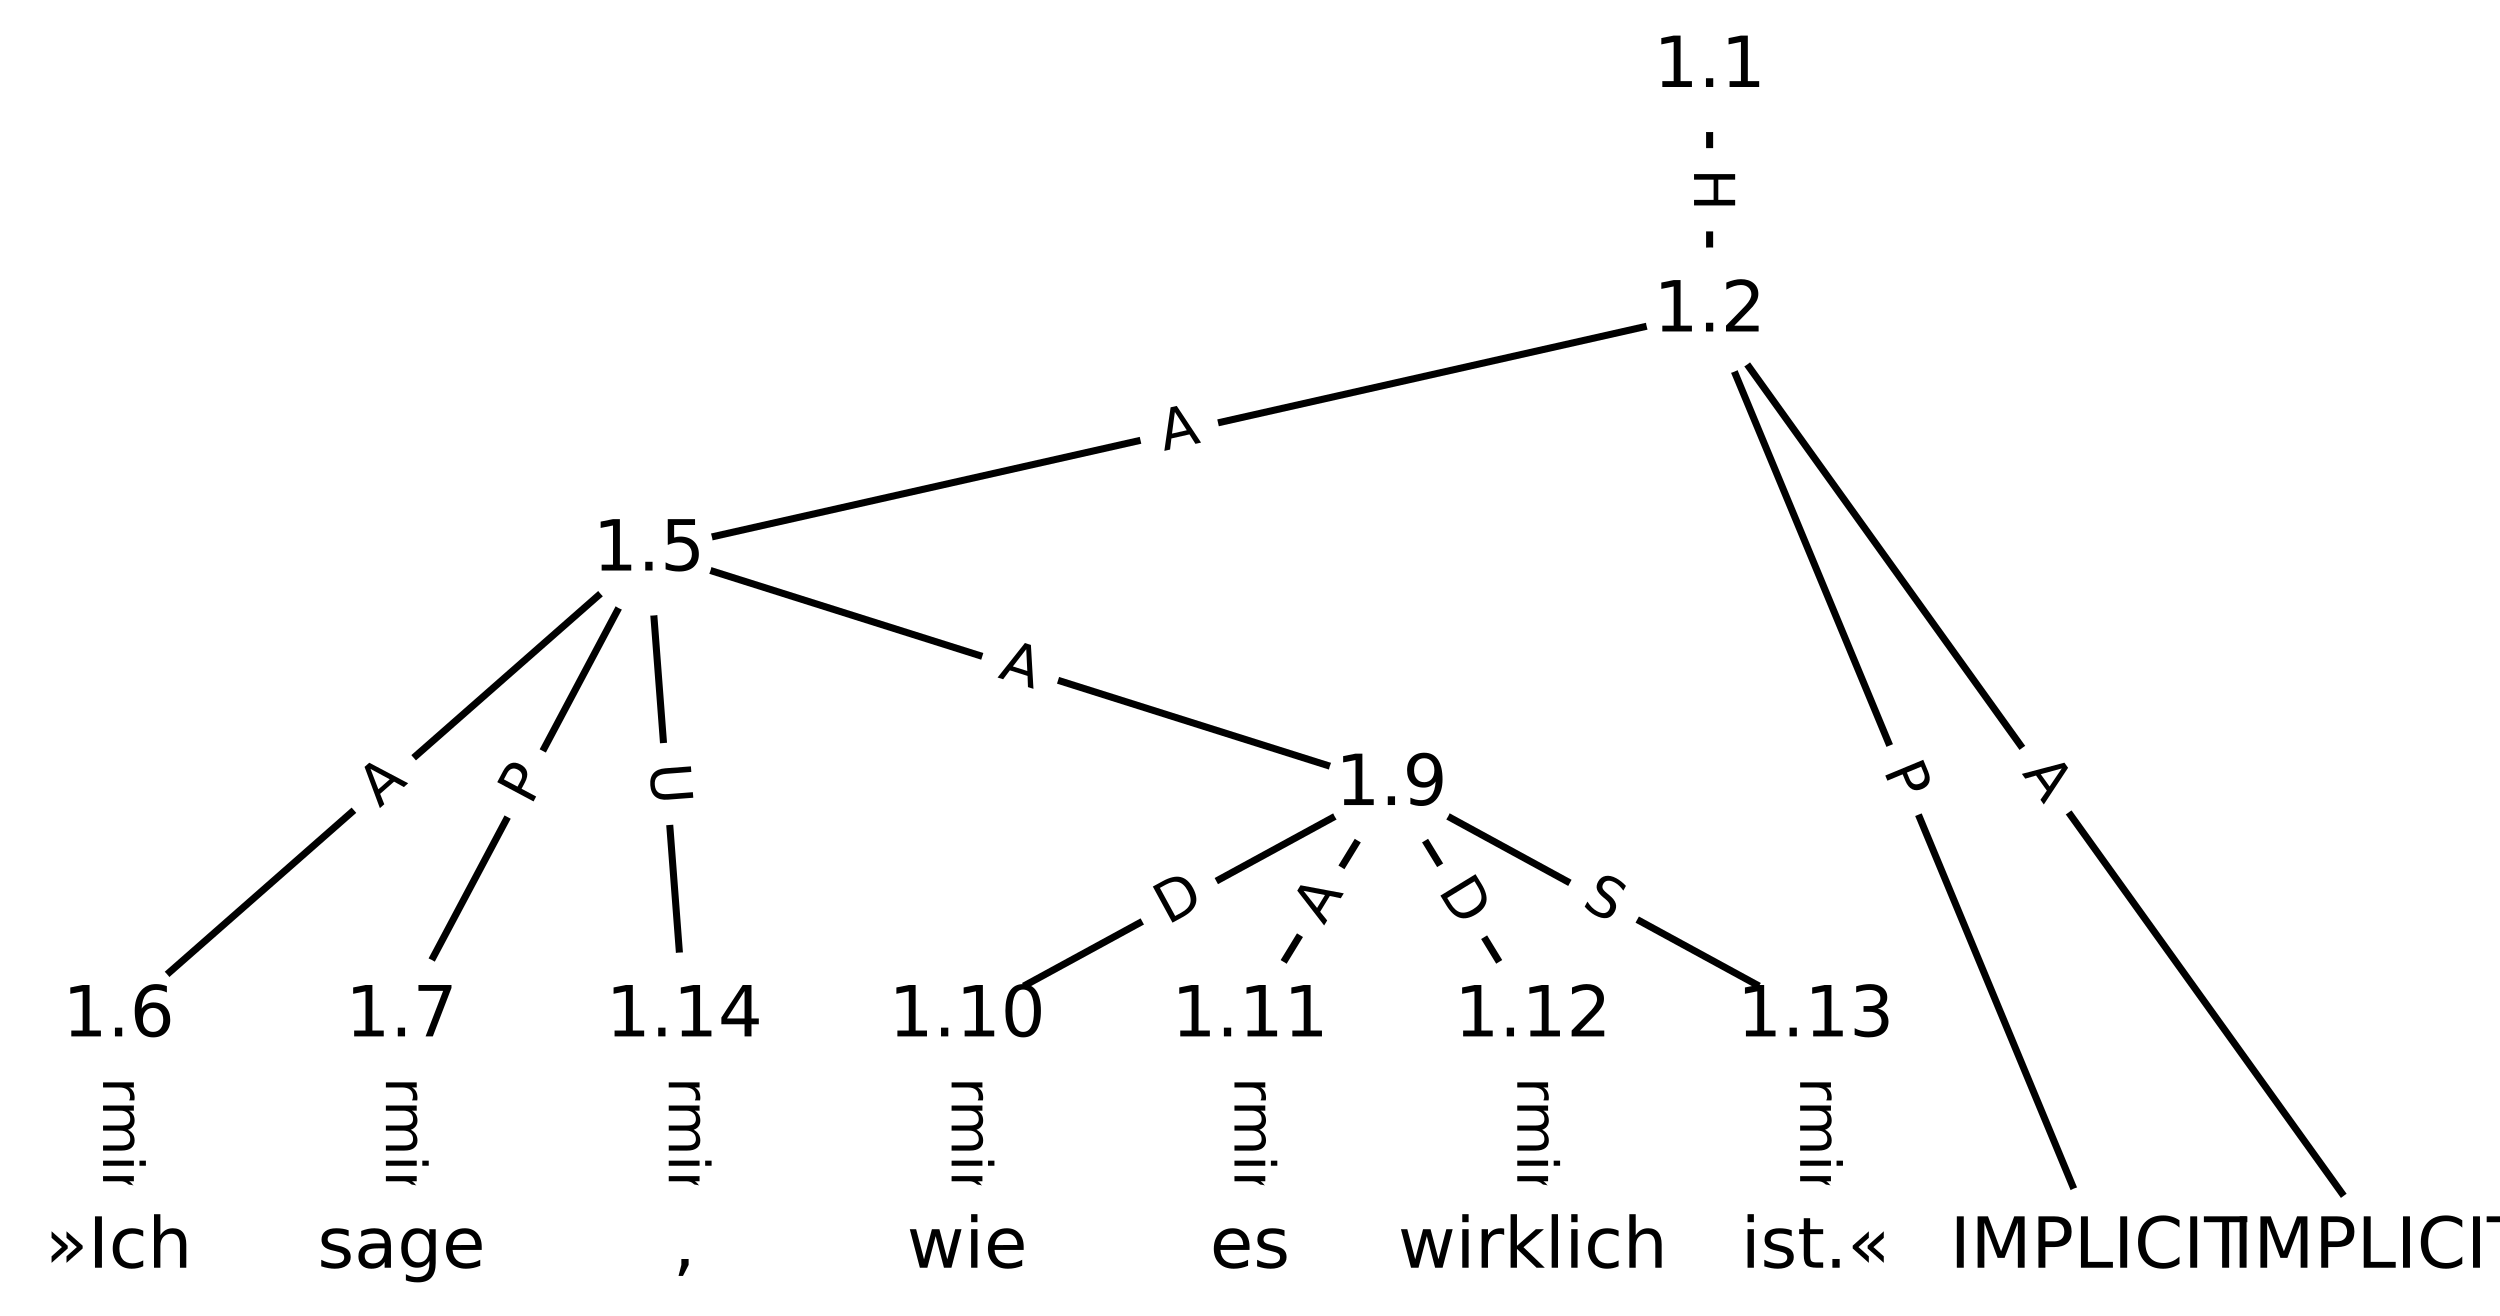 <?xml version="1.0" encoding="UTF-8"?>
<!DOCTYPE svg  PUBLIC '-//W3C//DTD SVG 1.1//EN'  'http://www.w3.org/Graphics/SVG/1.1/DTD/svg11.dtd'>
<svg width="354.67pt" height="186.67pt" version="1.1" viewBox="0 0 354.67 186.67" xmlns="http://www.w3.org/2000/svg" xmlns:xlink="http://www.w3.org/1999/xlink">
<defs>
<style type="text/css">*{stroke-linecap:butt;stroke-linejoin:round;}</style>
</defs>
<path d="m0 186.67h354.67v-186.67h-354.67z" fill="#fff"/>
<g fill="none" stroke="#000">
<path d="m242.54 9.581v34.686" clip-path="url(#a)"/>
<path d="m242.54 44.267 95.301 132.82" clip-path="url(#a)"/>
<path d="m242.54 44.267 55.174 132.82" clip-path="url(#a)"/>
<path d="m242.54 44.267-150.47 33.913" clip-path="url(#a)"/>
<path d="m92.064 78.181-75.237 66.089" clip-path="url(#a)"/>
<path d="m92.064 78.181-35.111 66.089" clip-path="url(#a)"/>
<path d="m92.064 78.181 105.33 33.273" clip-path="url(#a)"/>
<path d="m92.064 78.181 5.016 66.089" clip-path="url(#a)"/>
<path d="m16.827 144.27v32.816" clip-path="url(#a)"/>
<path d="m56.953 144.27v32.816" clip-path="url(#a)"/>
<path d="m197.4 111.45-60.19 32.816" clip-path="url(#a)"/>
<path d="m197.4 111.45-20.063 32.816" clip-path="url(#a)"/>
<path d="m197.4 111.45 20.063 32.816" clip-path="url(#a)"/>
<path d="m197.4 111.45 60.19 32.816" clip-path="url(#a)"/>
<path d="m137.21 144.27v32.816" clip-path="url(#a)"/>
<path d="m177.33 144.27v32.816" clip-path="url(#a)"/>
<path d="m217.46 144.27v32.816" clip-path="url(#a)"/>
<path d="m257.59 144.27v32.816" clip-path="url(#a)"/>
<path d="m97.08 144.27v32.816" clip-path="url(#a)"/>
</g>
<path d="m236.27 23.916v6.016q0 2.4 2.4 2.4h7.742q2.4 0 2.4-2.4v-6.016q0-2.4-2.4-2.4h-7.742q-2.4 0-2.4 2.4z" clip-path="url(#a)" fill="#fff" stroke="#fff"/>
<g clip-path="url(#a)">
<defs>
<path id="aa" d="m9.812 72.906h9.859v-29.891h35.844v29.891h9.859v-72.906h-9.859v34.719h-35.844v-34.719h-9.859z"/>
</defs>
<g transform="translate(240.33 23.916) rotate(90) scale(.08 -.08)">
<use xlink:href="#aa"/>
</g>
</g>
<path d="m283.5 112.11 3.19 4.446q1.399 1.95 3.349 0.551l6.291-4.514q1.95-1.399 0.551-3.349l-3.19-4.446q-1.399-1.95-3.349-0.551l-6.291 4.514q-1.95 1.399-0.551 3.349z" clip-path="url(#a)" fill="#fff" stroke="#fff"/>
<g clip-path="url(#a)">
<defs>
<path id="n" d="m34.188 63.188-13.391-36.281h26.812zm-5.578 9.719h11.188l27.781-72.906h-10.25l-6.641 18.703h-32.859l-6.641-18.703h-10.406z"/>
</defs>
<g transform="translate(286.8 109.74) rotate(54.34) scale(.08 -.08)">
<use xlink:href="#n"/>
</g>
</g>
<path d="m263.41 110.85 1.851 4.455q0.921 2.216 3.137 1.296l7.15-2.97q2.216-0.921 1.296-3.137l-1.851-4.455q-0.921-2.216-3.137-1.296l-7.15 2.97q-2.216 0.921-1.296 3.137z" clip-path="url(#a)" fill="#fff" stroke="#fff"/>
<g clip-path="url(#a)">
<defs>
<path id="o" d="m19.672 64.797v-27.391h12.406q6.891 0 10.641 3.562 3.766 3.562 3.766 10.156 0 6.547-3.766 10.109-3.75 3.562-10.641 3.562zm-9.859 8.109h22.266q12.266 0 18.531-5.547 6.281-5.547 6.281-16.234 0-10.797-6.281-16.312-6.266-5.516-18.531-5.516h-12.406v-29.297h-9.859z"/>
</defs>
<g transform="translate(267.16 109.3) rotate(67.441) scale(.08 -.08)">
<use xlink:href="#o"/>
</g>
</g>
<path d="m166.01 67.943 5.339-1.203q2.341-0.528 1.814-2.869l-1.702-7.553q-0.528-2.341-2.869-1.814l-5.339 1.203q-2.341 0.528-1.814 2.869l1.702 7.553q0.528 2.341 2.869 1.814z" clip-path="url(#a)" fill="#fff" stroke="#fff"/>
<g clip-path="url(#a)">
<g transform="translate(165.12 63.979) rotate(-12.701) scale(.08 -.08)">
<use xlink:href="#n"/>
</g>
</g>
<path d="m56.528 117.74 4.112-3.612q1.803-1.584 0.219-3.387l-5.11-5.817q-1.584-1.803-3.387-0.219l-4.112 3.612q-1.803 1.584-0.219 3.387l5.11 5.817q1.584 1.803 3.387 0.219z" clip-path="url(#a)" fill="#fff" stroke="#fff"/>
<g clip-path="url(#a)">
<g transform="translate(53.847 114.69) rotate(-41.296) scale(.08 -.08)">
<use xlink:href="#n"/>
</g>
</g>
<path d="m78.915 116.3 2.263-4.26q1.126-2.119-0.993-3.245l-6.838-3.632q-2.119-1.126-3.245 0.993l-2.263 4.26q-1.126 2.119 0.993 3.245l6.838 3.632q2.119 1.126 3.245-0.993z" clip-path="url(#a)" fill="#fff" stroke="#fff"/>
<g clip-path="url(#a)">
<g transform="translate(75.327 114.39) rotate(-62.02) scale(.08 -.08)">
<use xlink:href="#o"/>
</g>
</g>
<path d="m140.23 99.973 5.218 1.648q2.288 0.723 3.011-1.566l2.332-7.383q0.723-2.288-1.566-3.011l-5.218-1.648q-2.288-0.723-3.011 1.566l-2.332 7.383q-0.723 2.288 1.566 3.011z" clip-path="url(#a)" fill="#fff" stroke="#fff"/>
<g clip-path="url(#a)">
<g transform="translate(141.46 96.098) rotate(17.53) scale(.08 -.08)">
<use xlink:href="#n"/>
</g>
</g>
<path d="m88.097 108.78 0.443 5.838q0.182 2.393 2.575 2.212l7.72-0.586q2.393-0.182 2.212-2.575l-0.443-5.838q-0.182-2.393-2.575-2.212l-7.72 0.586q-2.393 0.182-2.212 2.575z" clip-path="url(#a)" fill="#fff" stroke="#fff"/>
<g clip-path="url(#a)">
<defs>
<path id="y" d="m8.688 72.906h9.922v-44.297q0-11.719 4.234-16.875 4.25-5.141 13.781-5.141 9.469 0 13.719 5.141 4.25 5.156 4.25 16.875v44.297h9.906v-45.516q0-14.25-7.062-21.531-7.047-7.281-20.812-7.281-13.828 0-20.891 7.281-7.047 7.281-7.047 21.531z"/>
</defs>
<g transform="translate(92.149 108.47) rotate(85.66) scale(.08 -.08)">
<use xlink:href="#y"/>
</g>
</g>
<path d="m10.555 143.04v35.285q0 2.4 2.4 2.4h7.742q2.4 0 2.4-2.4v-35.285q0-2.4-2.4-2.4h-7.742q-2.4 0-2.4 2.4z" clip-path="url(#a)" fill="#fff" stroke="#fff"/>
<g clip-path="url(#a)">
<defs>
<path id="g" d="m-0.297 72.906h61.672v-8.312h-25.875v-64.594h-9.906v64.594h-25.891z"/>
<path id="f" d="m56.203 29.594v-4.391h-41.312q0.594-9.281 5.594-14.141t13.938-4.859q5.172 0 10.031 1.266t9.656 3.812v-8.5q-4.844-2.047-9.922-3.125t-10.297-1.078q-13.094 0-20.734 7.609-7.641 7.625-7.641 20.625 0 13.422 7.25 21.297 7.25 7.891 19.562 7.891 11.031 0 17.453-7.109 6.422-7.094 6.422-19.297zm-8.984 2.641q-0.094 7.359-4.125 11.75-4.031 4.406-10.672 4.406-7.516 0-12.031-4.25t-5.203-11.969z"/>
<path id="i" d="m41.109 46.297q-1.516 0.875-3.297 1.281-1.781 0.422-3.922 0.422-7.625 0-11.703-4.953t-4.078-14.234v-28.812h-9.031v54.688h9.031v-8.5q2.844 4.984 7.375 7.391 4.547 2.422 11.047 2.422 0.922 0 2.047-0.125 1.125-0.109 2.484-0.359z"/>
<path id="m" d="m52 44.188q3.375 6.062 8.062 8.938t11.031 2.875q8.547 0 13.188-5.984 4.641-5.969 4.641-17v-33.016h-9.031v32.719q0 7.859-2.797 11.656-2.781 3.812-8.484 3.812-6.984 0-11.047-4.641-4.047-4.625-4.047-12.641v-30.906h-9.031v32.719q0 7.906-2.781 11.688t-8.594 3.781q-6.891 0-10.953-4.656-4.047-4.656-4.047-12.625v-30.906h-9.031v54.688h9.031v-8.5q3.078 5.031 7.375 7.422t10.203 2.391q5.969 0 10.141-3.031 4.172-3.016 6.172-8.781z"/>
<path id="e" d="m9.422 54.688h8.984v-54.688h-8.984zm0 21.297h8.984v-11.391h-8.984z"/>
<path id="l" d="m54.891 33.016v-33.016h-8.984v32.719q0 7.766-3.031 11.609-3.031 3.859-9.078 3.859-7.281 0-11.484-4.641-4.203-4.625-4.203-12.641v-30.906h-9.031v54.688h9.031v-8.5q3.234 4.938 7.594 7.375 4.375 2.438 10.094 2.438 9.422 0 14.25-5.828 4.844-5.828 4.844-17.156z"/>
<path id="h" d="m34.281 27.484q-10.891 0-15.094-2.484t-4.203-8.5q0-4.781 3.156-7.594 3.156-2.797 8.562-2.797 7.484 0 12 5.297t4.516 14.078v2zm17.922 3.719v-31.203h-8.984v8.297q-3.078-4.969-7.672-7.344t-11.234-2.375q-8.391 0-13.359 4.719-4.953 4.719-4.953 12.625 0 9.219 6.172 13.906 6.188 4.688 18.438 4.688h12.609v0.891q0 6.203-4.078 9.594t-11.453 3.391q-4.688 0-9.141-1.125-4.438-1.125-8.531-3.375v8.312q4.922 1.906 9.562 2.844 4.641 0.953 9.031 0.953 11.875 0 17.734-6.156 5.859-6.141 5.859-18.641z"/>
<path id="j" d="m9.422 75.984h8.984v-75.984h-8.984z"/>
</defs>
<g transform="translate(14.619 143.04) rotate(90) scale(.08 -.08)">
<use xlink:href="#g"/>
<use x="60.818" xlink:href="#f"/>
<use x="122.342" xlink:href="#i"/>
<use x="163.439" xlink:href="#m"/>
<use x="260.852" xlink:href="#e"/>
<use x="288.635" xlink:href="#l"/>
<use x="352.014" xlink:href="#h"/>
<use x="413.293" xlink:href="#j"/>
</g>
</g>
<path d="m50.682 143.04v35.285q0 2.4 2.4 2.4h7.742q2.4 0 2.4-2.4v-35.285q0-2.4-2.4-2.4h-7.742q-2.4 0-2.4 2.4z" clip-path="url(#a)" fill="#fff" stroke="#fff"/>
<g clip-path="url(#a)">
<g transform="translate(54.746 143.04) rotate(90) scale(.08 -.08)">
<use xlink:href="#g"/>
<use x="60.818" xlink:href="#f"/>
<use x="122.342" xlink:href="#i"/>
<use x="163.439" xlink:href="#m"/>
<use x="260.852" xlink:href="#e"/>
<use x="288.635" xlink:href="#l"/>
<use x="352.014" xlink:href="#h"/>
<use x="413.293" xlink:href="#j"/>
</g>
</g>
<path d="m167.6 134.84 5.408-2.949q2.107-1.149 0.958-3.256l-3.706-6.798q-1.149-2.107-3.256-0.958l-5.408 2.949q-2.107 1.149-0.958 3.256l3.706 6.798q1.149 2.107 3.256 0.958z" clip-path="url(#a)" fill="#fff" stroke="#fff"/>
<g clip-path="url(#a)">
<defs>
<path id="t" d="m19.672 64.797v-56.688h11.922q15.094 0 22.094 6.828 7 6.844 7 21.594 0 14.641-7 21.453t-22.094 6.812zm-9.859 8.109h20.266q21.188 0 31.094-8.812 9.922-8.812 9.922-27.562 0-18.859-9.969-27.703-9.953-8.828-31.047-8.828h-20.266z"/>
</defs>
<g transform="translate(165.65 131.27) rotate(-28.6) scale(.08 -.08)">
<use xlink:href="#t"/>
</g>
</g>
<path d="m191.29 133.47 2.855-4.669q1.252-2.048-0.796-3.3l-6.606-4.039q-2.048-1.252-3.3 0.796l-2.855 4.669q-1.252 2.048 0.796 3.3l6.606 4.039q2.048 1.252 3.3-0.796z" clip-path="url(#a)" fill="#fff" stroke="#fff"/>
<g clip-path="url(#a)">
<g transform="translate(187.82 131.35) rotate(-58.559) scale(.08 -.08)">
<use xlink:href="#n"/>
</g>
</g>
<path d="m200.47 128.5 3.213 5.256q1.252 2.048 3.3 0.796l6.606-4.039q2.048-1.252 0.796-3.3l-3.213-5.256q-1.252-2.048-3.3-0.796l-6.606 4.039q-2.048 1.252-0.796 3.3z" clip-path="url(#a)" fill="#fff" stroke="#fff"/>
<g clip-path="url(#a)">
<g transform="translate(203.94 126.39) rotate(58.559) scale(.08 -.08)">
<use xlink:href="#t"/>
</g>
</g>
<path d="m222.26 132.15 4.459 2.431q2.107 1.149 3.256-0.958l3.706-6.798q1.149-2.107-0.958-3.256l-4.459-2.431q-2.107-1.149-3.256 0.958l-3.706 6.798q-1.149 2.107 0.958 3.256z" clip-path="url(#a)" fill="#fff" stroke="#fff"/>
<g clip-path="url(#a)">
<defs>
<path id="z" d="m53.516 70.516v-9.625q-5.609 2.688-10.594 4-4.984 1.328-9.625 1.328-8.047 0-12.422-3.125t-4.375-8.891q0-4.844 2.906-7.312 2.906-2.453 11.016-3.969l5.953-1.219q11.031-2.109 16.281-7.406t5.25-14.172q0-10.609-7.109-16.078-7.094-5.469-20.812-5.469-5.172 0-11.016 1.172-5.828 1.172-12.078 3.469v10.156q6-3.359 11.766-5.078 5.766-1.703 11.328-1.703 8.438 0 13.031 3.312 4.594 3.328 4.594 9.484 0 5.359-3.297 8.391t-10.812 4.547l-6.016 1.172q-11.031 2.188-15.969 6.875-4.922 4.688-4.922 13.047 0 9.672 6.812 15.234t18.766 5.562q5.141 0 10.453-0.938 5.328-0.922 10.891-2.766z"/>
</defs>
<g transform="translate(224.21 128.58) rotate(28.6) scale(.08 -.08)">
<use xlink:href="#z"/>
</g>
</g>
<path d="m130.94 143.04v35.285q0 2.4 2.4 2.4h7.742q2.4 0 2.4-2.4v-35.285q0-2.4-2.4-2.4h-7.742q-2.4 0-2.4 2.4z" clip-path="url(#a)" fill="#fff" stroke="#fff"/>
<g clip-path="url(#a)">
<g transform="translate(135 143.04) rotate(90) scale(.08 -.08)">
<use xlink:href="#g"/>
<use x="60.818" xlink:href="#f"/>
<use x="122.342" xlink:href="#i"/>
<use x="163.439" xlink:href="#m"/>
<use x="260.852" xlink:href="#e"/>
<use x="288.635" xlink:href="#l"/>
<use x="352.014" xlink:href="#h"/>
<use x="413.293" xlink:href="#j"/>
</g>
</g>
<path d="m171.06 143.04v35.285q0 2.4 2.4 2.4h7.742q2.4 0 2.4-2.4v-35.285q0-2.4-2.4-2.4h-7.742q-2.4 0-2.4 2.4z" clip-path="url(#a)" fill="#fff" stroke="#fff"/>
<g clip-path="url(#a)">
<g transform="translate(175.13 143.04) rotate(90) scale(.08 -.08)">
<use xlink:href="#g"/>
<use x="60.818" xlink:href="#f"/>
<use x="122.342" xlink:href="#i"/>
<use x="163.439" xlink:href="#m"/>
<use x="260.852" xlink:href="#e"/>
<use x="288.635" xlink:href="#l"/>
<use x="352.014" xlink:href="#h"/>
<use x="413.293" xlink:href="#j"/>
</g>
</g>
<path d="m211.19 143.04v35.285q0 2.4 2.4 2.4h7.742q2.4 0 2.4-2.4v-35.285q0-2.4-2.4-2.4h-7.742q-2.4 0-2.4 2.4z" clip-path="url(#a)" fill="#fff" stroke="#fff"/>
<g clip-path="url(#a)">
<g transform="translate(215.25 143.04) rotate(90) scale(.08 -.08)">
<use xlink:href="#g"/>
<use x="60.818" xlink:href="#f"/>
<use x="122.342" xlink:href="#i"/>
<use x="163.439" xlink:href="#m"/>
<use x="260.852" xlink:href="#e"/>
<use x="288.635" xlink:href="#l"/>
<use x="352.014" xlink:href="#h"/>
<use x="413.293" xlink:href="#j"/>
</g>
</g>
<path d="m251.32 143.04v35.285q0 2.4 2.4 2.4h7.742q2.4 0 2.4-2.4v-35.285q0-2.4-2.4-2.4h-7.742q-2.4 0-2.4 2.4z" clip-path="url(#a)" fill="#fff" stroke="#fff"/>
<g clip-path="url(#a)">
<g transform="translate(255.38 143.04) rotate(90) scale(.08 -.08)">
<use xlink:href="#g"/>
<use x="60.818" xlink:href="#f"/>
<use x="122.342" xlink:href="#i"/>
<use x="163.439" xlink:href="#m"/>
<use x="260.852" xlink:href="#e"/>
<use x="288.635" xlink:href="#l"/>
<use x="352.014" xlink:href="#h"/>
<use x="413.293" xlink:href="#j"/>
</g>
</g>
<path d="m90.809 143.04v35.285q0 2.4 2.4 2.4h7.742q2.4 0 2.4-2.4v-35.285q0-2.4-2.4-2.4h-7.742q-2.4 0-2.4 2.4z" clip-path="url(#a)" fill="#fff" stroke="#fff"/>
<g clip-path="url(#a)">
<g transform="translate(94.873 143.04) rotate(90) scale(.08 -.08)">
<use xlink:href="#g"/>
<use x="60.818" xlink:href="#f"/>
<use x="122.342" xlink:href="#i"/>
<use x="163.439" xlink:href="#m"/>
<use x="260.852" xlink:href="#e"/>
<use x="288.635" xlink:href="#l"/>
<use x="352.014" xlink:href="#h"/>
<use x="413.293" xlink:href="#j"/>
</g>
</g>
<defs>
<path id="b" d="m0 8.66c2.297 0 4.5-0.912 6.124-2.537 1.624-1.624 2.537-3.827 2.537-6.124s-0.912-4.5-2.537-6.124c-1.624-1.624-3.827-2.537-6.124-2.537s-4.5 0.912-6.124 2.537c-1.624 1.624-2.537 3.827-2.537 6.124s0.912 4.5 2.537 6.124c1.624 1.624 3.827 2.537 6.124 2.537z"/>
</defs>
<g clip-path="url(#a)">
<use x="16.827" y="177.086" fill="#ffffff" stroke="#ffffff" xlink:href="#b"/>
</g>
<g clip-path="url(#a)">
<use x="56.953" y="177.086" fill="#ffffff" stroke="#ffffff" xlink:href="#b"/>
</g>
<g clip-path="url(#a)">
<use x="97.08" y="177.086" fill="#ffffff" stroke="#ffffff" xlink:href="#b"/>
</g>
<g clip-path="url(#a)">
<use x="137.207" y="177.086" fill="#ffffff" stroke="#ffffff" xlink:href="#b"/>
</g>
<g clip-path="url(#a)">
<use x="177.333" y="177.086" fill="#ffffff" stroke="#ffffff" xlink:href="#b"/>
</g>
<g clip-path="url(#a)">
<use x="217.46" y="177.086" fill="#ffffff" stroke="#ffffff" xlink:href="#b"/>
</g>
<g clip-path="url(#a)">
<use x="257.587" y="177.086" fill="#ffffff" stroke="#ffffff" xlink:href="#b"/>
</g>
<g clip-path="url(#a)">
<use x="242.539" y="9.581" fill="#ffffff" stroke="#ffffff" xlink:href="#b"/>
</g>
<g clip-path="url(#a)">
<use x="242.539" y="44.267" fill="#ffffff" stroke="#ffffff" xlink:href="#b"/>
</g>
<g clip-path="url(#a)">
<use x="337.84" y="177.086" fill="#ffffff" stroke="#ffffff" xlink:href="#b"/>
</g>
<g clip-path="url(#a)">
<use x="297.713" y="177.086" fill="#ffffff" stroke="#ffffff" xlink:href="#b"/>
</g>
<g clip-path="url(#a)">
<use x="92.064" y="78.181" fill="#ffffff" stroke="#ffffff" xlink:href="#b"/>
</g>
<g clip-path="url(#a)">
<use x="16.827" y="144.269" fill="#ffffff" stroke="#ffffff" xlink:href="#b"/>
</g>
<g clip-path="url(#a)">
<use x="56.953" y="144.269" fill="#ffffff" stroke="#ffffff" xlink:href="#b"/>
</g>
<g clip-path="url(#a)">
<use x="197.397" y="111.453" fill="#ffffff" stroke="#ffffff" xlink:href="#b"/>
</g>
<g clip-path="url(#a)">
<use x="137.207" y="144.269" fill="#ffffff" stroke="#ffffff" xlink:href="#b"/>
</g>
<g clip-path="url(#a)">
<use x="177.333" y="144.269" fill="#ffffff" stroke="#ffffff" xlink:href="#b"/>
</g>
<g clip-path="url(#a)">
<use x="217.46" y="144.269" fill="#ffffff" stroke="#ffffff" xlink:href="#b"/>
</g>
<g clip-path="url(#a)">
<use x="257.587" y="144.269" fill="#ffffff" stroke="#ffffff" xlink:href="#b"/>
</g>
<g clip-path="url(#a)">
<use x="97.08" y="144.269" fill="#ffffff" stroke="#ffffff" xlink:href="#b"/>
</g>
<g clip-path="url(#a)">
<defs>
<path id="aj" d="m9.422 51.703 22.906-20.406v-4l-22.906-20.406v9.328l14.703 13.078-14.703 13.094zm21.188 0 22.906-20.406v-4l-22.906-20.406v9.328l14.703 13.078-14.703 13.094z"/>
<path id="k" d="m9.812 72.906h9.859v-72.906h-9.859z"/>
<path id="q" d="m48.781 52.594v-8.406q-3.812 2.109-7.641 3.156t-7.734 1.047q-8.75 0-13.594-5.547-4.828-5.531-4.828-15.547t4.828-15.562q4.844-5.531 13.594-5.531 3.906 0 7.734 1.047t7.641 3.156v-8.312q-3.766-1.75-7.797-2.625-4.016-0.891-8.562-0.891-12.359 0-19.641 7.766-7.266 7.766-7.266 20.953 0 13.375 7.344 21.031 7.359 7.672 20.156 7.672 4.141 0 8.094-0.859 3.953-0.844 7.672-2.547z"/>
<path id="x" d="m54.891 33.016v-33.016h-8.984v32.719q0 7.766-3.031 11.609-3.031 3.859-9.078 3.859-7.281 0-11.484-4.641-4.203-4.625-4.203-12.641v-30.906h-9.031v75.984h9.031v-29.797q3.234 4.938 7.594 7.375 4.375 2.438 10.094 2.438 9.422 0 14.25-5.828 4.844-5.828 4.844-17.156z"/>
</defs>
<g transform="translate(6.374 179.85) scale(.1 -.1)">
<use xlink:href="#aj"/>
<use x="61.182" xlink:href="#k"/>
<use x="90.674" xlink:href="#q"/>
<use x="145.654" xlink:href="#x"/>
</g>
</g>
<g clip-path="url(#a)">
<defs>
<path id="p" d="m44.281 53.078v-8.5q-3.797 1.953-7.906 2.922-4.094 0.984-8.5 0.984-6.688 0-10.031-2.047t-3.344-6.156q0-3.125 2.391-4.906t9.625-3.391l3.078-0.688q9.562-2.047 13.594-5.781t4.031-10.422q0-7.625-6.031-12.078-6.031-4.438-16.578-4.438-4.391 0-9.156 0.859t-10.031 2.562v9.281q4.984-2.594 9.812-3.891 4.828-1.281 9.578-1.281 6.344 0 9.75 2.172 3.422 2.172 3.422 6.125 0 3.656-2.469 5.609-2.453 1.953-10.812 3.766l-3.125 0.734q-8.344 1.75-12.062 5.391-3.703 3.641-3.703 9.984 0 7.719 5.469 11.906 5.469 4.203 15.531 4.203 4.969 0 9.359-0.734 4.406-0.719 8.109-2.188z"/>
<path id="an" d="m45.406 27.984q0 9.766-4.031 15.125-4.016 5.375-11.297 5.375-7.219 0-11.25-5.375-4.031-5.359-4.031-15.125 0-9.719 4.031-15.094t11.25-5.375q7.281 0 11.297 5.375 4.031 5.375 4.031 15.094zm8.984-21.203q0-13.953-6.203-20.766-6.188-6.812-18.984-6.812-4.734 0-8.938 0.703t-8.156 2.172v8.734q3.953-2.141 7.812-3.156 3.859-1.031 7.859-1.031 8.844 0 13.234 4.609t4.391 13.938v4.453q-2.781-4.844-7.125-7.234t-10.406-2.391q-10.047 0-16.203 7.656-6.156 7.672-6.156 20.328 0 12.688 6.156 20.344 6.156 7.672 16.203 7.672 6.062 0 10.406-2.391t7.125-7.219v8.297h8.984z"/>
</defs>
<g transform="translate(45.034 179.85) scale(.1 -.1)">
<use xlink:href="#p"/>
<use x="52.1" xlink:href="#h"/>
<use x="113.379" xlink:href="#an"/>
<use x="176.855" xlink:href="#f"/>
</g>
</g>
<g clip-path="url(#a)">
<defs>
<path id="ai" d="m11.719 12.406h10.297v-8.406l-8-15.625h-6.297l4 15.625z"/>
</defs>
<g transform="translate(95.491 179.85) scale(.1 -.1)">
<use xlink:href="#ai"/>
</g>
</g>
<g clip-path="url(#a)">
<defs>
<path id="w" d="m4.203 54.688h8.984l11.234-42.672 11.172 42.672h10.594l11.234-42.672 11.188 42.672h8.984l-14.312-54.688h-10.594l-11.766 44.828-11.812-44.828h-10.609z"/>
</defs>
<g transform="translate(128.65 179.85) scale(.1 -.1)">
<use xlink:href="#w"/>
<use x="81.787" xlink:href="#e"/>
<use x="109.57" xlink:href="#f"/>
</g>
</g>
<g clip-path="url(#a)">
<g transform="translate(171.65 179.85) scale(.1 -.1)">
<use xlink:href="#f"/>
<use x="61.523" xlink:href="#p"/>
</g>
</g>
<g clip-path="url(#a)">
<defs>
<path id="am" d="m9.078 75.984h9.031v-44.875l26.812 23.578h11.469l-29-25.578 30.234-29.109h-11.719l-27.797 26.703v-26.703h-9.031z"/>
</defs>
<g transform="translate(198.33 179.85) scale(.1 -.1)">
<use xlink:href="#w"/>
<use x="81.787" xlink:href="#e"/>
<use x="109.57" xlink:href="#i"/>
<use x="150.684" xlink:href="#am"/>
<use x="208.594" xlink:href="#j"/>
<use x="236.377" xlink:href="#e"/>
<use x="264.16" xlink:href="#q"/>
<use x="319.141" xlink:href="#x"/>
</g>
</g>
<g clip-path="url(#a)">
<defs>
<path id="al" d="m18.312 70.219v-15.531h18.5v-6.984h-18.5v-29.688q0-6.688 1.828-8.594t7.453-1.906h9.219v-7.516h-9.219q-10.406 0-14.359 3.875-3.953 3.891-3.953 14.141v29.688h-6.594v6.984h6.594v15.531z"/>
<path id="d" d="m10.688 12.406h10.312v-12.406h-10.312z"/>
<path id="ak" d="m51.812 51.703v-9.312l-14.703-13.094 14.703-13.078v-9.328l-22.906 20.406v4zm-21.203 0v-9.312l-14.688-13.094 14.688-13.078v-9.328l-22.891 20.406v4z"/>
</defs>
<g transform="translate(246.98 179.85) scale(.1 -.1)">
<use xlink:href="#e"/>
<use x="27.783" xlink:href="#p"/>
<use x="79.883" xlink:href="#al"/>
<use x="119.092" xlink:href="#d"/>
<use x="150.879" xlink:href="#ak"/>
</g>
</g>
<g clip-path="url(#a)">
<defs>
<path id="c" d="m12.406 8.297h16.109v55.625l-17.531-3.516v8.984l17.438 3.516h9.859v-64.609h16.109v-8.297h-41.984z"/>
</defs>
<g transform="translate(234.59 12.34) scale(.1 -.1)">
<use xlink:href="#c"/>
<use x="63.623" xlink:href="#d"/>
<use x="95.41" xlink:href="#c"/>
</g>
</g>
<g clip-path="url(#a)">
<defs>
<path id="v" d="m19.188 8.297h34.422v-8.297h-46.281v8.297q5.609 5.812 15.297 15.594 9.703 9.797 12.188 12.641 4.734 5.312 6.609 9 1.891 3.688 1.891 7.25 0 5.812-4.078 9.469-4.078 3.672-10.625 3.672-4.641 0-9.797-1.609-5.141-1.609-11-4.891v9.969q5.953 2.391 11.125 3.609 5.188 1.219 9.484 1.219 11.328 0 18.062-5.672 6.734-5.656 6.734-15.125 0-4.5-1.688-8.531-1.672-4.016-6.125-9.484-1.219-1.422-7.766-8.188-6.531-6.766-18.453-18.922z"/>
</defs>
<g transform="translate(234.59 47.027) scale(.1 -.1)">
<use xlink:href="#c"/>
<use x="63.623" xlink:href="#d"/>
<use x="95.41" xlink:href="#v"/>
</g>
</g>
<g clip-path="url(#a)">
<defs>
<path id="r" d="m9.812 72.906h14.703l18.594-49.609 18.703 49.609h14.703v-72.906h-9.625v64.016l-18.797-50h-9.906l-18.797 50v-64.016h-9.578z"/>
<path id="s" d="m9.812 72.906h9.859v-64.609h35.5v-8.297h-45.359z"/>
<path id="u" d="m64.406 67.281v-10.391q-4.984 4.641-10.625 6.922-5.641 2.297-11.984 2.297-12.5 0-19.141-7.641t-6.641-22.094q0-14.406 6.641-22.047t19.141-7.641q6.344 0 11.984 2.297t10.625 6.938v-10.312q-5.172-3.516-10.969-5.281-5.781-1.75-12.219-1.75-16.562 0-26.094 10.125-9.516 10.141-9.516 27.672 0 17.578 9.516 27.703 9.531 10.141 26.094 10.141 6.531 0 12.312-1.734 5.797-1.734 10.875-5.203z"/>
</defs>
<g transform="translate(316.75 179.85) scale(.1 -.1)">
<use xlink:href="#k"/>
<use x="29.492" xlink:href="#r"/>
<use x="115.771" xlink:href="#o"/>
<use x="176.074" xlink:href="#s"/>
<use x="231.787" xlink:href="#k"/>
<use x="261.279" xlink:href="#u"/>
<use x="331.104" xlink:href="#k"/>
<use x="360.596" xlink:href="#g"/>
</g>
</g>
<g clip-path="url(#a)">
<g transform="translate(276.63 179.85) scale(.1 -.1)">
<use xlink:href="#k"/>
<use x="29.492" xlink:href="#r"/>
<use x="115.771" xlink:href="#o"/>
<use x="176.074" xlink:href="#s"/>
<use x="231.787" xlink:href="#k"/>
<use x="261.279" xlink:href="#u"/>
<use x="331.104" xlink:href="#k"/>
<use x="360.596" xlink:href="#g"/>
</g>
</g>
<g clip-path="url(#a)">
<defs>
<path id="ae" d="m10.797 72.906h38.719v-8.312h-29.688v-17.859q2.141 0.734 4.281 1.094 2.156 0.359 4.312 0.359 12.203 0 19.328-6.688 7.141-6.688 7.141-18.109 0-11.766-7.328-18.297-7.328-6.516-20.656-6.516-4.594 0-9.359 0.781-4.75 0.781-9.828 2.344v9.922q4.391-2.391 9.078-3.562t9.906-1.172q8.453 0 13.375 4.438 4.938 4.438 4.938 12.062 0 7.609-4.938 12.047-4.922 4.453-13.375 4.453-3.953 0-7.891-0.875-3.922-0.875-8.016-2.734z"/>
</defs>
<g transform="translate(84.113 80.94) scale(.1 -.1)">
<use xlink:href="#c"/>
<use x="63.623" xlink:href="#d"/>
<use x="95.41" xlink:href="#ae"/>
</g>
</g>
<g clip-path="url(#a)">
<defs>
<path id="ad" d="m33.016 40.375q-6.641 0-10.531-4.547-3.875-4.531-3.875-12.438 0-7.859 3.875-12.438 3.891-4.562 10.531-4.562t10.516 4.562q3.875 4.578 3.875 12.438 0 7.906-3.875 12.438-3.875 4.547-10.516 4.547zm19.578 30.922v-8.984q-3.719 1.75-7.5 2.672-3.781 0.938-7.5 0.938-9.766 0-14.922-6.594-5.141-6.594-5.875-19.922 2.875 4.25 7.219 6.516 4.359 2.266 9.578 2.266 10.984 0 17.359-6.672 6.375-6.656 6.375-18.125 0-11.234-6.641-18.031-6.641-6.781-17.672-6.781-12.656 0-19.344 9.688-6.688 9.703-6.688 28.109 0 17.281 8.203 27.562t22.016 10.281q3.719 0 7.5-0.734t7.891-2.188z"/>
</defs>
<g transform="translate(8.875 147.03) scale(.1 -.1)">
<use xlink:href="#c"/>
<use x="63.623" xlink:href="#d"/>
<use x="95.41" xlink:href="#ad"/>
</g>
</g>
<g clip-path="url(#a)">
<defs>
<path id="ac" d="m8.203 72.906h46.875v-4.203l-26.469-68.703h-10.297l24.906 64.594h-35.016z"/>
</defs>
<g transform="translate(49.002 147.03) scale(.1 -.1)">
<use xlink:href="#c"/>
<use x="63.623" xlink:href="#d"/>
<use x="95.41" xlink:href="#ac"/>
</g>
</g>
<g clip-path="url(#a)">
<defs>
<path id="ab" d="m10.984 1.516v8.984q3.719-1.766 7.516-2.688 3.812-0.922 7.484-0.922 9.766 0 14.906 6.562 5.156 6.562 5.891 19.953-2.828-4.203-7.188-6.453-4.344-2.25-9.609-2.25-10.938 0-17.312 6.609-6.375 6.625-6.375 18.109 0 11.219 6.641 18 6.641 6.797 17.672 6.797 12.656 0 19.312-9.703 6.672-9.688 6.672-28.141 0-17.234-8.188-27.516-8.172-10.281-21.984-10.281-3.719 0-7.531 0.734-3.797 0.734-7.906 2.203zm19.625 30.906q6.641 0 10.516 4.531 3.891 4.547 3.891 12.469 0 7.859-3.891 12.422-3.875 4.562-10.516 4.562t-10.516-4.562-3.875-12.422q0-7.922 3.875-12.469 3.875-4.531 10.516-4.531z"/>
</defs>
<g transform="translate(189.45 114.21) scale(.1 -.1)">
<use xlink:href="#c"/>
<use x="63.623" xlink:href="#d"/>
<use x="95.41" xlink:href="#ab"/>
</g>
</g>
<g clip-path="url(#a)">
<defs>
<path id="ah" d="m31.781 66.406q-7.609 0-11.453-7.5-3.828-7.484-3.828-22.531 0-14.984 3.828-22.484 3.844-7.5 11.453-7.5 7.672 0 11.5 7.5 3.844 7.5 3.844 22.484 0 15.047-3.844 22.531-3.828 7.5-11.5 7.5zm0 7.812q12.266 0 18.734-9.703 6.469-9.688 6.469-28.141 0-18.406-6.469-28.109-6.469-9.688-18.734-9.688-12.25 0-18.719 9.688-6.469 9.703-6.469 28.109 0 18.453 6.469 28.141 6.469 9.703 18.719 9.703z"/>
</defs>
<g transform="translate(126.07 147.03) scale(.1 -.1)">
<use xlink:href="#c"/>
<use x="63.623" xlink:href="#d"/>
<use x="95.41" xlink:href="#c"/>
<use x="159.033" xlink:href="#ah"/>
</g>
</g>
<g clip-path="url(#a)">
<g transform="translate(166.2 147.03) scale(.1 -.1)">
<use xlink:href="#c"/>
<use x="63.623" xlink:href="#d"/>
<use x="95.41" xlink:href="#c"/>
<use x="159.033" xlink:href="#c"/>
</g>
</g>
<g clip-path="url(#a)">
<g transform="translate(206.33 147.03) scale(.1 -.1)">
<use xlink:href="#c"/>
<use x="63.623" xlink:href="#d"/>
<use x="95.41" xlink:href="#c"/>
<use x="159.033" xlink:href="#v"/>
</g>
</g>
<g clip-path="url(#a)">
<defs>
<path id="ag" d="m40.578 39.312q7.078-1.516 11.047-6.312 3.984-4.781 3.984-11.812 0-10.781-7.422-16.703-7.422-5.906-21.094-5.906-4.578 0-9.438 0.906t-10.031 2.719v9.516q4.094-2.391 8.969-3.609 4.891-1.219 10.219-1.219 9.266 0 14.125 3.656t4.859 10.641q0 6.453-4.516 10.078-4.516 3.641-12.562 3.641h-8.5v8.109h8.891q7.266 0 11.125 2.906t3.859 8.375q0 5.609-3.984 8.609-3.969 3.016-11.391 3.016-4.062 0-8.703-0.891-4.641-0.875-10.203-2.719v8.781q5.625 1.562 10.531 2.344t9.25 0.781q11.234 0 17.766-5.109 6.547-5.094 6.547-13.781 0-6.062-3.469-10.234t-9.859-5.781z"/>
</defs>
<g transform="translate(246.45 147.03) scale(.1 -.1)">
<use xlink:href="#c"/>
<use x="63.623" xlink:href="#d"/>
<use x="95.41" xlink:href="#c"/>
<use x="159.033" xlink:href="#ag"/>
</g>
</g>
<g clip-path="url(#a)">
<defs>
<path id="af" d="m37.797 64.312-24.906-38.922h24.906zm-2.594 8.594h12.406v-47.516h10.406v-8.203h-10.406v-17.188h-9.812v17.188h-32.906v9.516z"/>
</defs>
<g transform="translate(85.947 147.03) scale(.1 -.1)">
<use xlink:href="#c"/>
<use x="63.623" xlink:href="#d"/>
<use x="95.41" xlink:href="#c"/>
<use x="159.033" xlink:href="#af"/>
</g>
</g>
<defs>
<clipPath id="a">
<rect width="354.67" height="186.67"/>
</clipPath>
</defs>
</svg>
